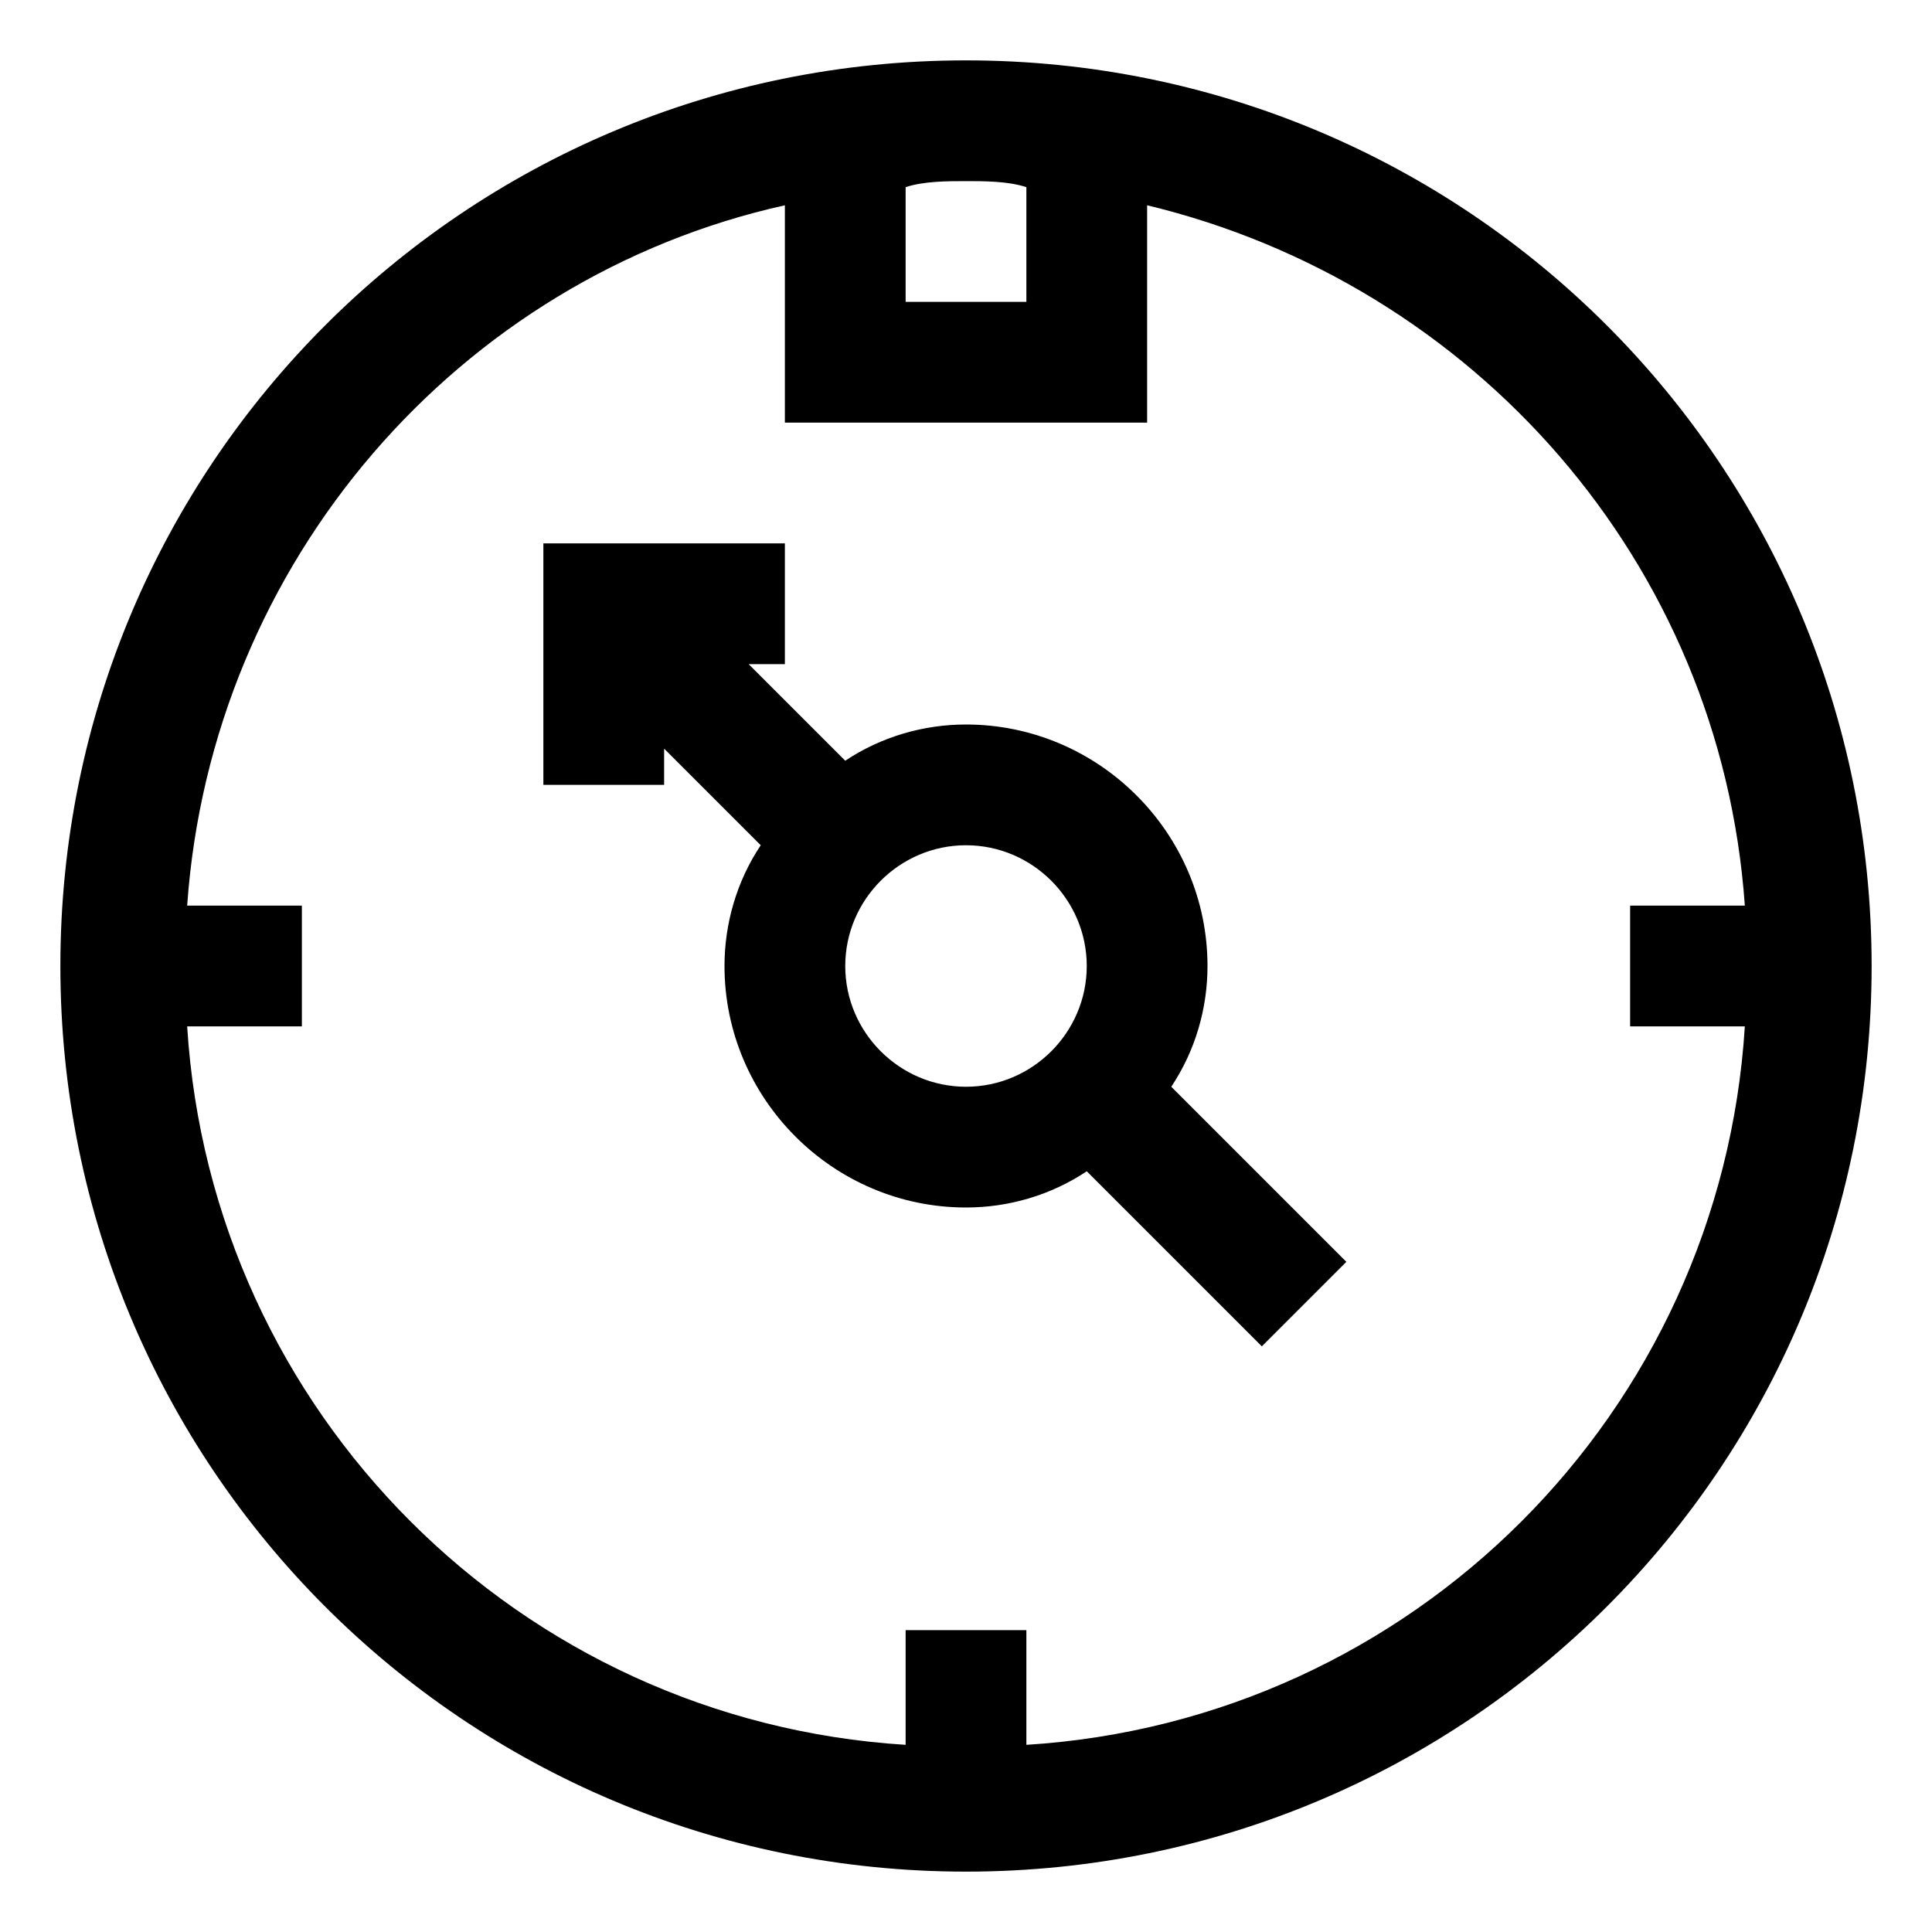 <svg version="1.1" id="Layer_1" xmlns="http://www.w3.org/2000/svg" xmlns:xlink="http://www.w3.org/1999/xlink" x="0px" y="0px"
	 width="32px" height="32px" viewBox="0 0 32 32" enable-background="new 0 0 32 32" xml:space="preserve">
<path d="M20,16c0-2.2-1.8-4-4-4c-0.7,0-1.4,0.2-2,0.6L12.4,11H13V9H9v4h2v-0.6l1.6,1.6c-0.4,0.6-0.6,1.3-0.6,2c0,2.2,1.8,4,4,4
	c0.7,0,1.4-0.2,2-0.6l2.9,2.9l1.4-1.4L19.4,18C19.8,17.4,20,16.7,20,16z M16,18c-1.1,0-2-0.9-2-2s0.9-2,2-2s2,0.9,2,2S17.1,18,16,18
	z"/>
<path d="M16,1C7.7,1,1,7.7,1,16s6.7,15,15,15s15-6.7,15-15S24.3,1,16,1z M17,3.1V5h-2V3.1C15.3,3,15.7,3,16,3S16.7,3,17,3.1z
	 M17,28.9V27h-2v1.9C8.6,28.5,3.5,23.4,3.1,17H5v-2H3.1C3.5,9.3,7.6,4.6,13,3.4V5v2h6V5V3.4c5.4,1.3,9.5,5.9,9.9,11.6H27v2h1.9
	C28.5,23.4,23.4,28.5,17,28.9z"/>
</svg>
